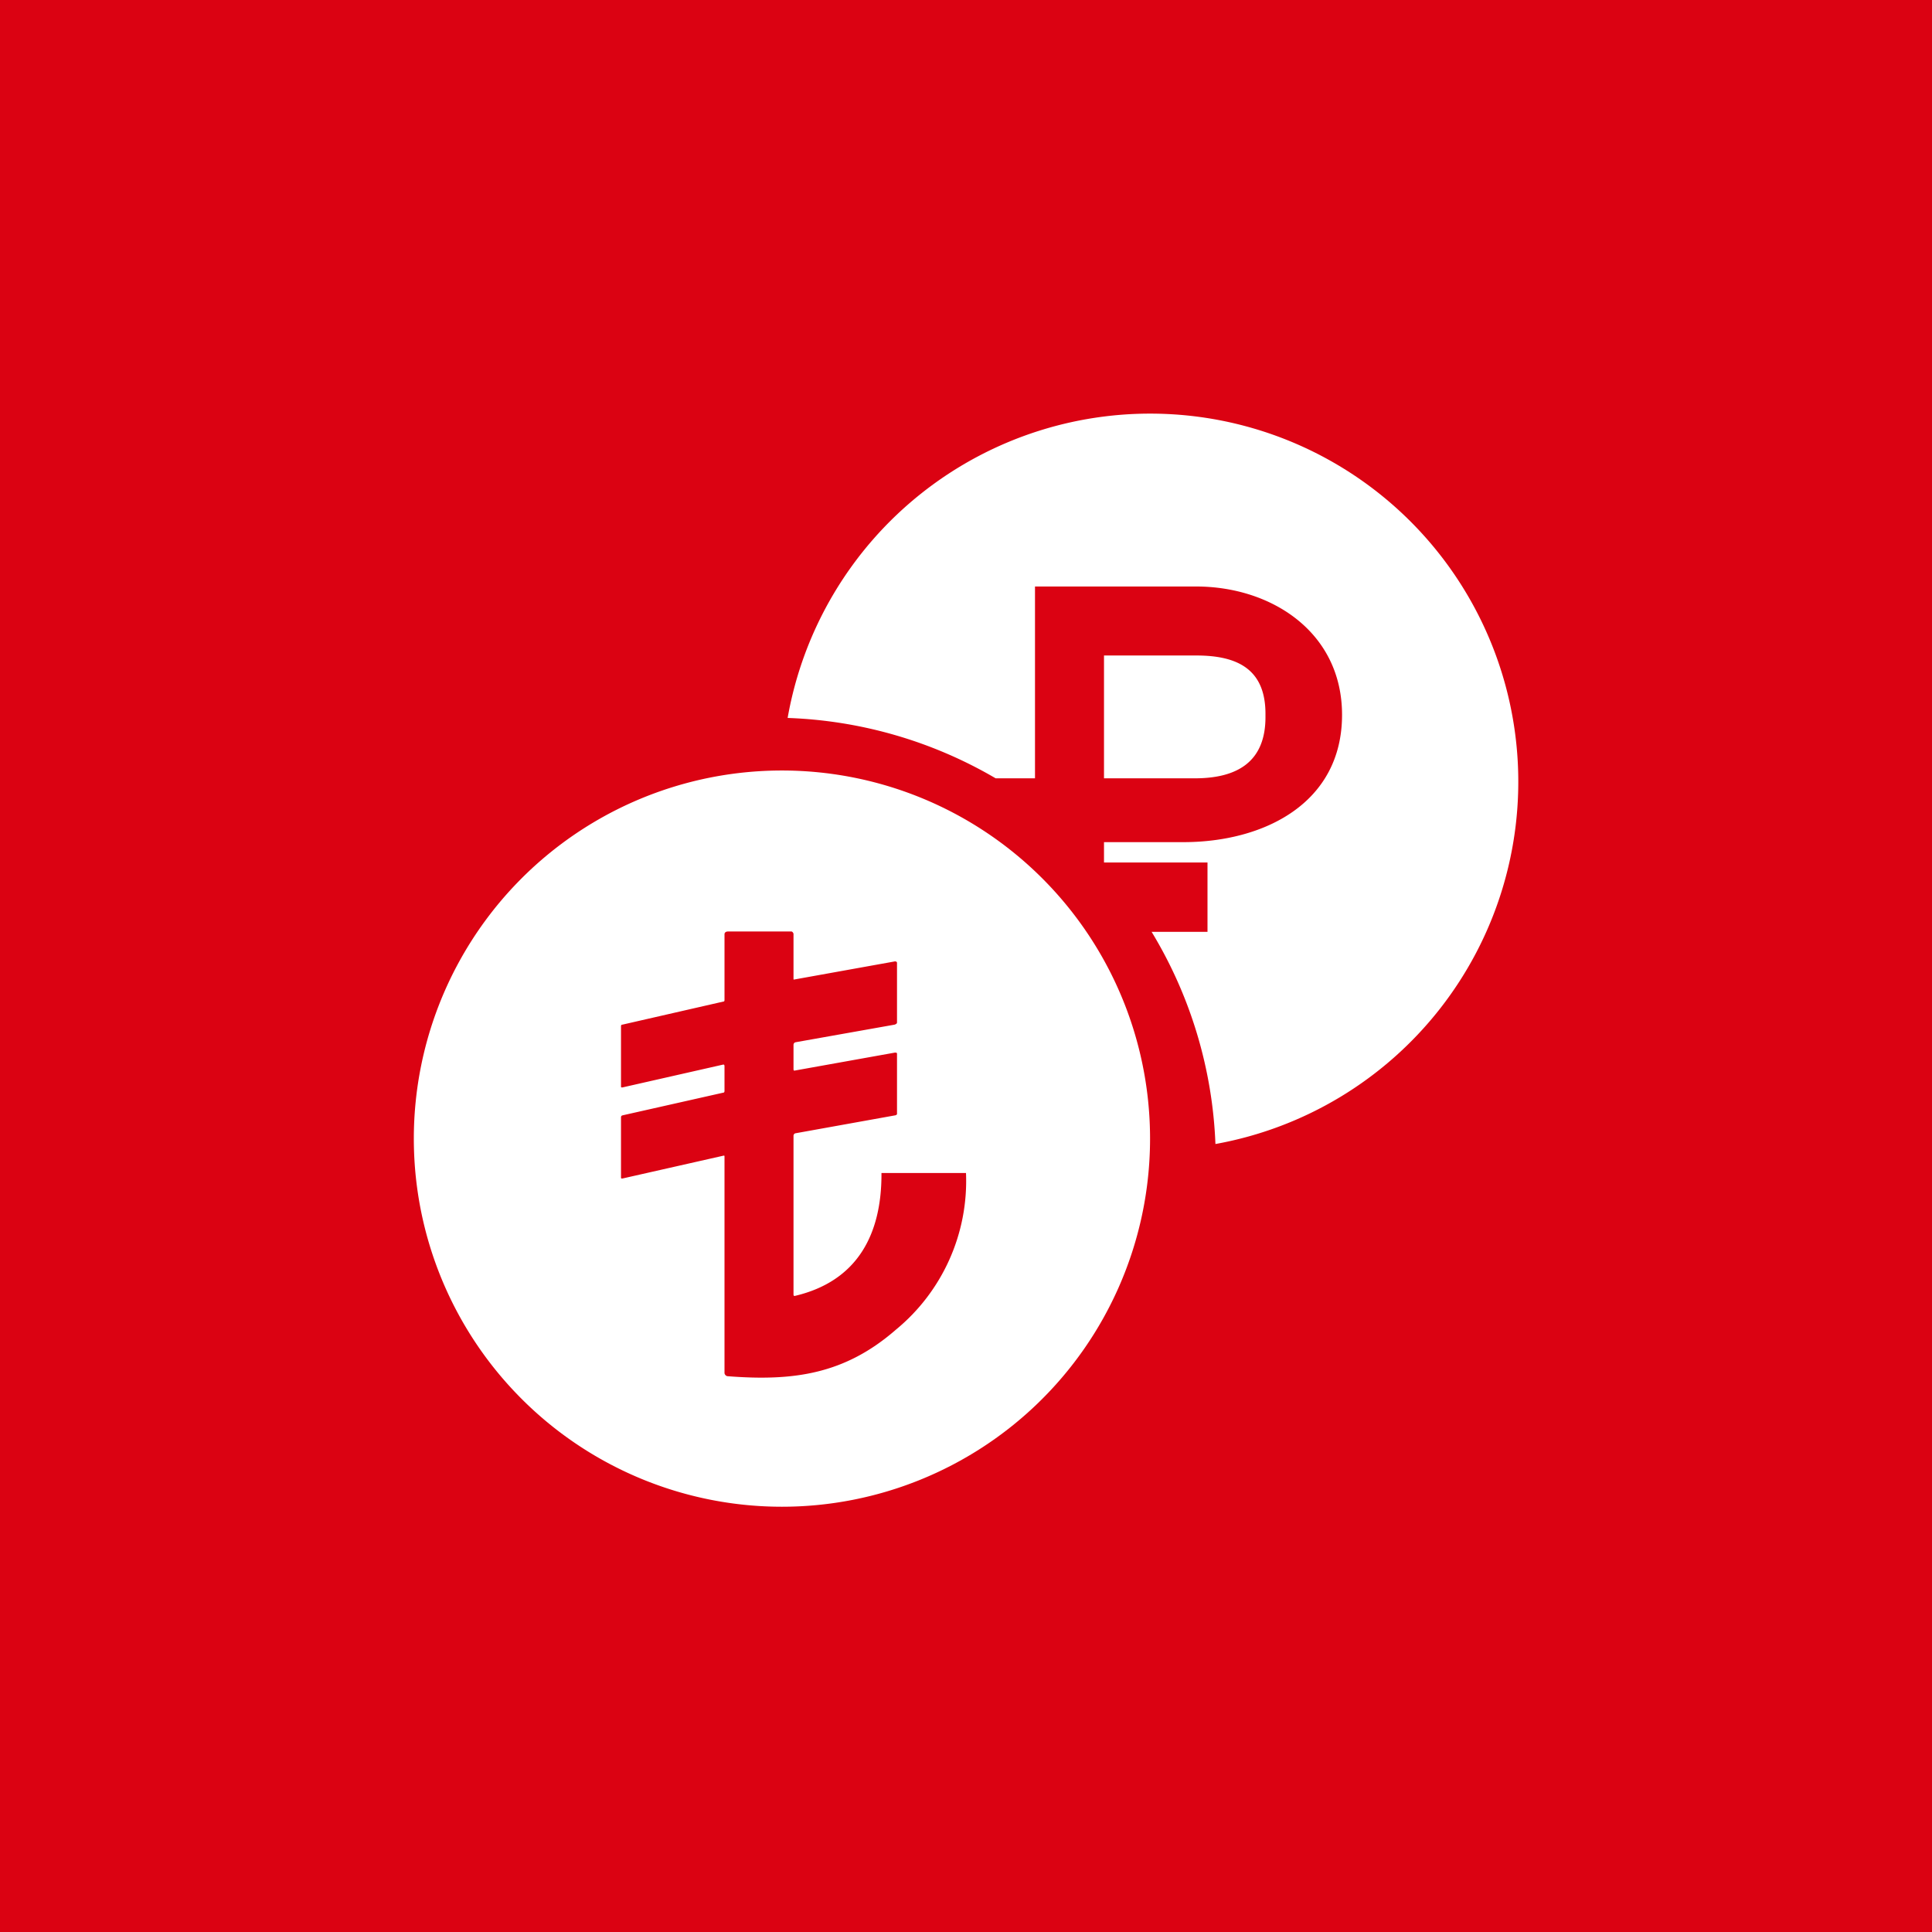 <!-- by TradingView --><svg width="56" height="56" viewBox="0 0 56 56" xmlns="http://www.w3.org/2000/svg"><path fill="#DB0212" d="M0 0h56v56H0z"/><path d="M33.33 33.33a10.67 10.67 0 1 0-21.33 0 10.67 10.67 0 0 0 21.33 0Zm-10.28 4.23c1.77-.42 2.51-1.74 2.5-3.56H28a5.58 5.58 0 0 1-2.03 4.54c-1.48 1.29-2.96 1.5-4.88 1.35a.09.09 0 0 1-.06-.03.1.1 0 0 1-.03-.06v-6.27c0-.03 0-.04-.04-.03l-2.92.66c-.03 0-.04 0-.04-.03v-1.74c0-.03.01-.05.04-.06l2.93-.66c.02 0 .03-.02.03-.05v-.71c0-.04-.01-.06-.05-.05l-2.91.66c-.03 0-.04 0-.04-.03v-1.74c0-.03.01-.05.04-.05l2.93-.67c.03 0 .03-.03.03-.06v-1.89c0-.05.04-.08.1-.08h1.84c.03 0 .06.05.06.07v1.29c0 .03 0 .04.03.03l2.89-.52c.03-.01.08 0 .08.04v1.73c0 .03-.04.05-.07.06l-2.87.51c-.04.01-.06.04-.06.08v.7c0 .03.01.05.04.04l2.9-.52c.02 0 .06 0 .06.03v1.75c0 .02-.04.04-.06.04l-2.89.52c-.03.01-.05.04-.05.07v4.6c0 .04.02.05.05.04Zm-.22-16.75a10.67 10.67 0 1 1 12.4 12.35 12.81 12.81 0 0 0-1.85-6.15H35V25h-3v-.59h2.3c2.34 0 4.6-1.13 4.6-3.69 0-2.39-2.04-3.72-4.23-3.72H30v5.56h-1.14a12.81 12.81 0 0 0-6.03-1.75ZM32 19v3.56h2.63c1.21 0 2.07-.46 2.05-1.82.02-1.32-.78-1.74-2-1.74H32Z" fill="#fff"/></svg>